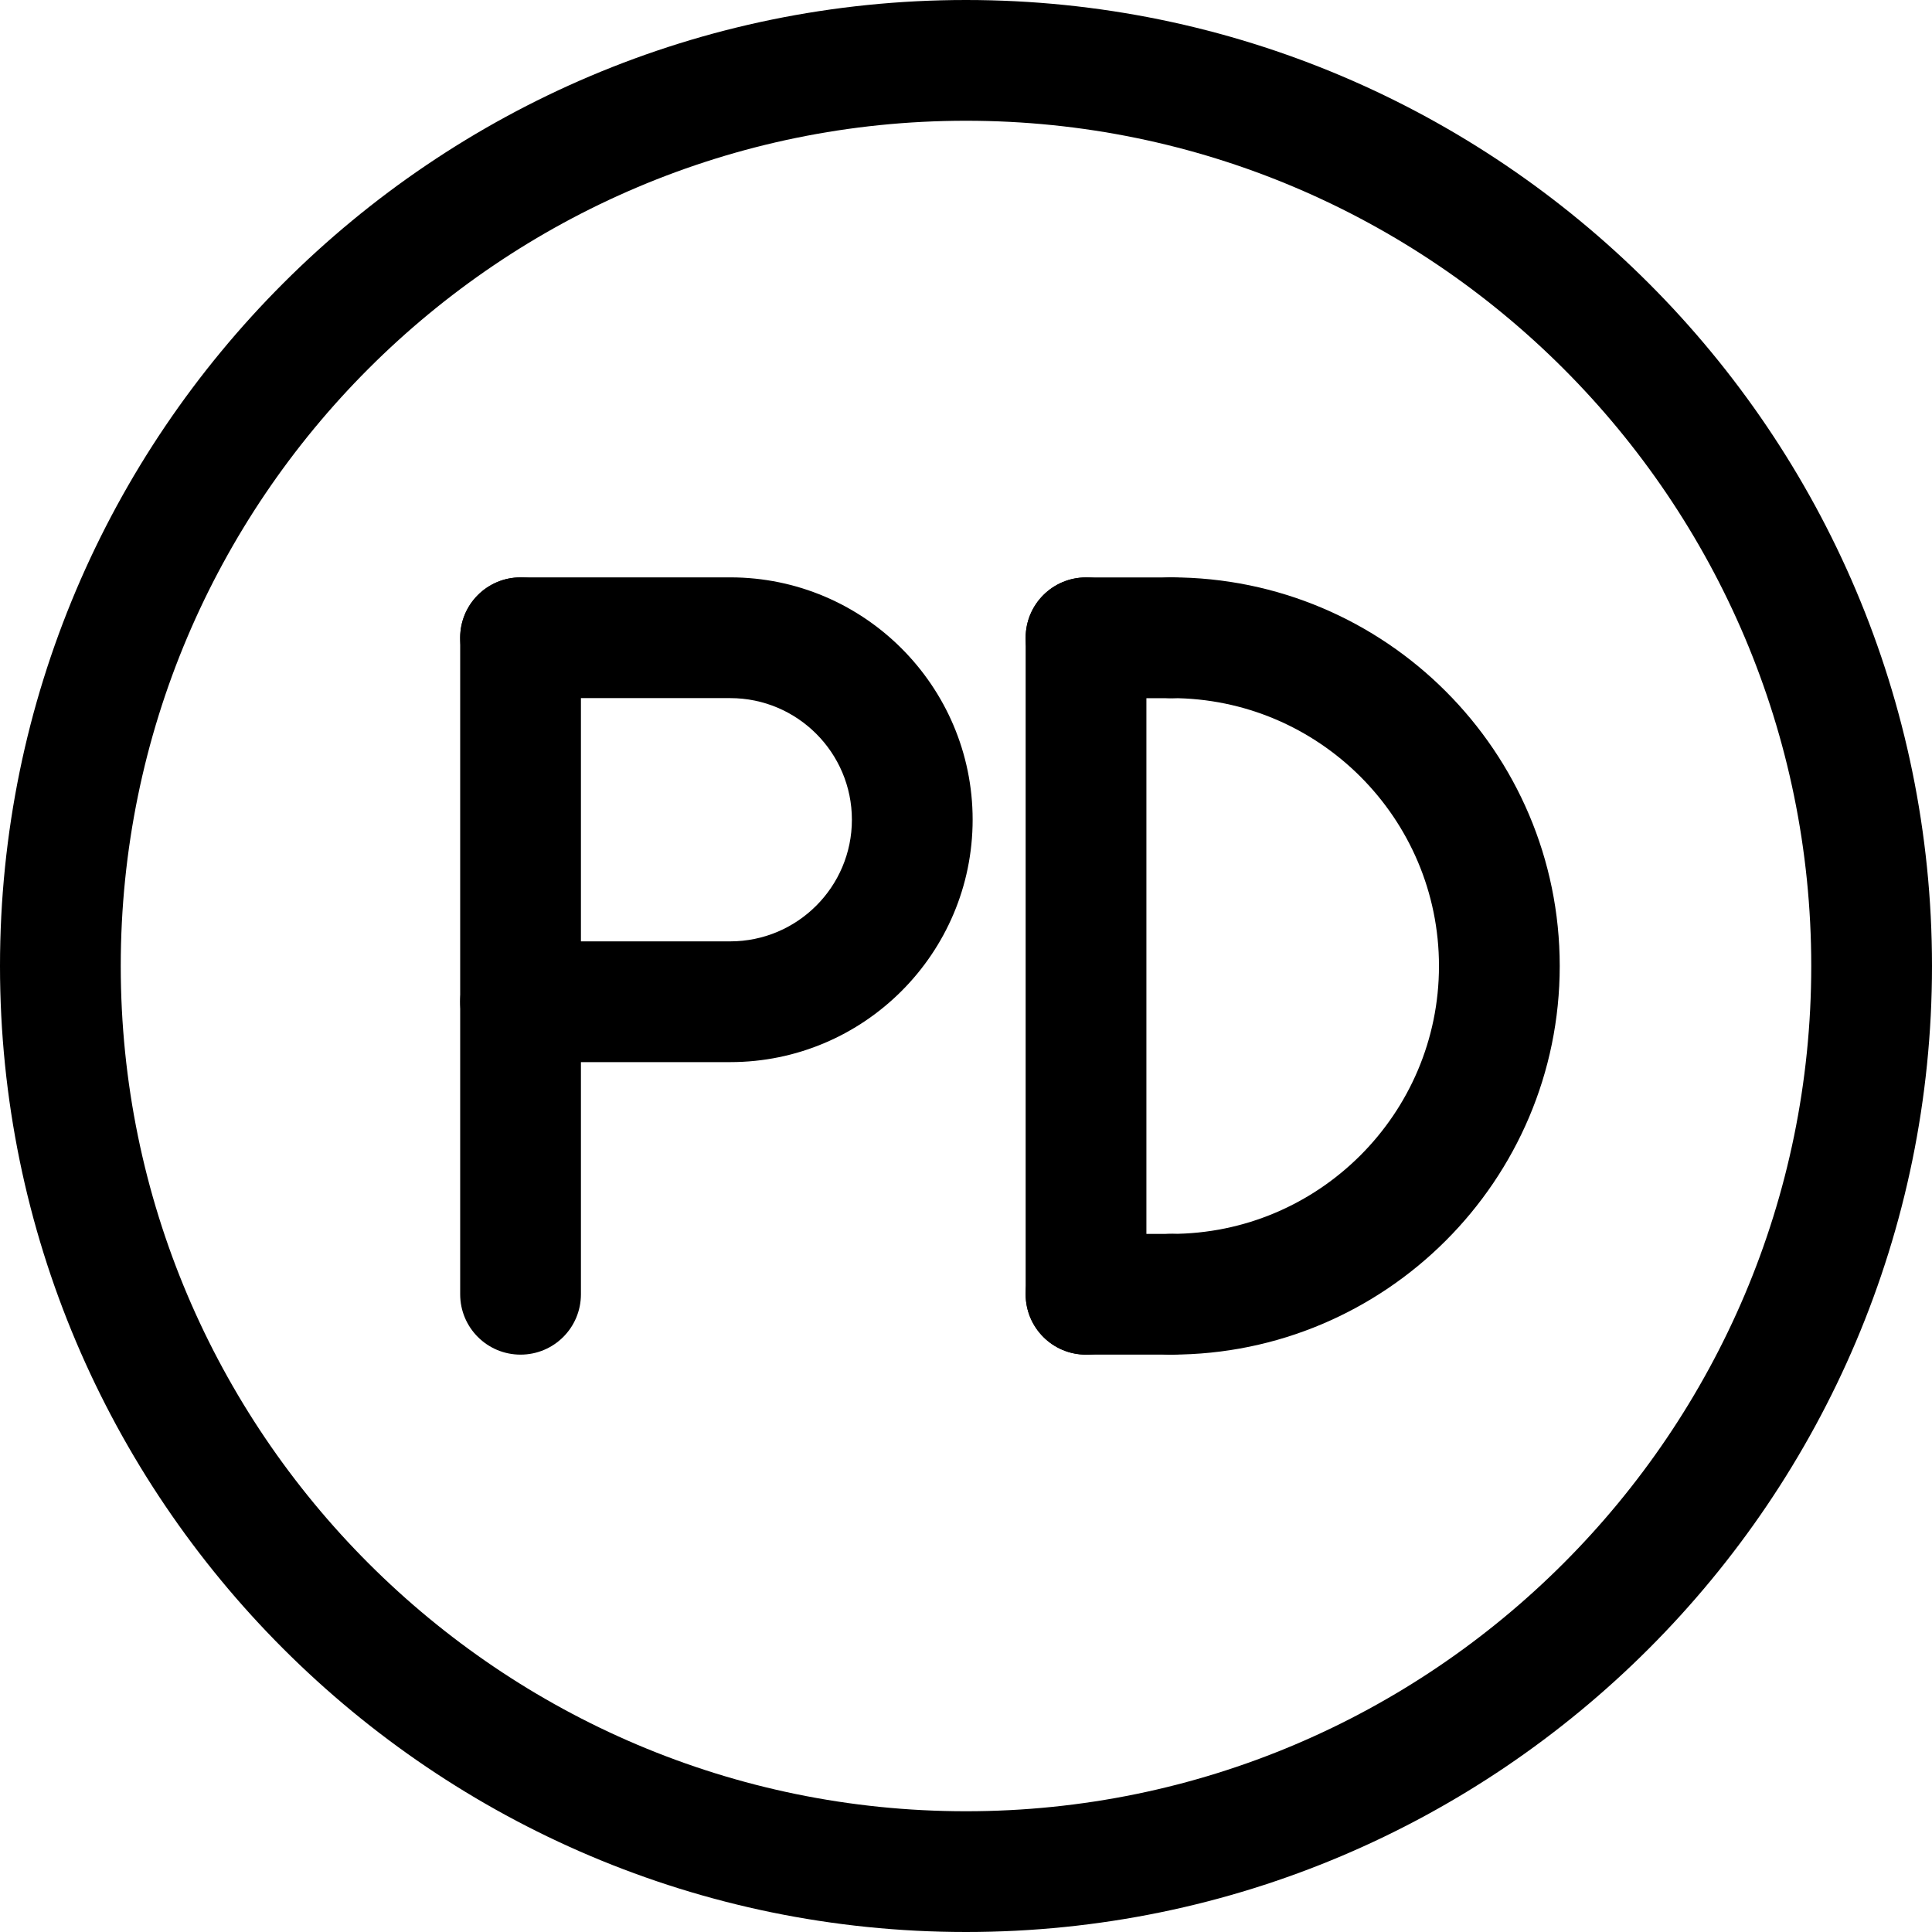 <svg xmlns="http://www.w3.org/2000/svg" viewBox="0 0 32 32"><!--! Font Icona - https://fonticona.com | License - https://fonticona.com/license | Copyright 2022 FontIcona.com --><path d="M16,32C7.178,32,0,24.823,0,16S7.178,0,16,0s16,7.178,16,16S24.822,32,16,32z M16,2C8.28,2,2,8.281,2,16s6.28,14,14,14s14-6.28,14-14S23.72,2,16,2z"/><path d="M12.095,17.592H8.622c-0.553,0-1-0.447-1-1s0.447-1,1-1h3.473c1.111,0,2.015-0.903,2.015-2.015c0-1.11-0.903-2.014-2.015-2.014H8.622c-0.553,0-1-0.447-1-1s0.447-1,1-1h3.473c2.214,0,4.015,1.801,4.015,4.014C16.109,15.791,14.309,17.592,12.095,17.592z"/><path d="M8.622,22.437c-0.553,0-1-0.447-1-1V10.564c0-0.553,0.447-1,1-1s1,0.447,1,1v10.873C9.622,21.99,9.175,22.437,8.622,22.437z"/><path d="M19.397,22.437c-0.553,0-1-0.447-1-1s0.447-1,1-1c2.446,0,4.437-1.99,4.437-4.437s-1.99-4.437-4.437-4.437c-0.553,0-1-0.447-1-1s0.447-1,1-1c3.549,0,6.437,2.888,6.437,6.437S22.946,22.437,19.397,22.437z"/><path d="M19.397,11.564h-1.409c-0.553,0-1-0.447-1-1s0.447-1,1-1h1.409c0.553,0,1,0.447,1,1S19.95,11.564,19.397,11.564z"/><path d="M19.397,22.437h-1.409c-0.553,0-1-0.447-1-1s0.447-1,1-1h1.409c0.553,0,1,0.447,1,1S19.95,22.437,19.397,22.437z"/><path d="M17.988,22.437c-0.553,0-1-0.447-1-1V10.564c0-0.553,0.447-1,1-1s1,0.447,1,1v10.873C18.988,21.99,18.541,22.437,17.988,22.437z"/></svg>